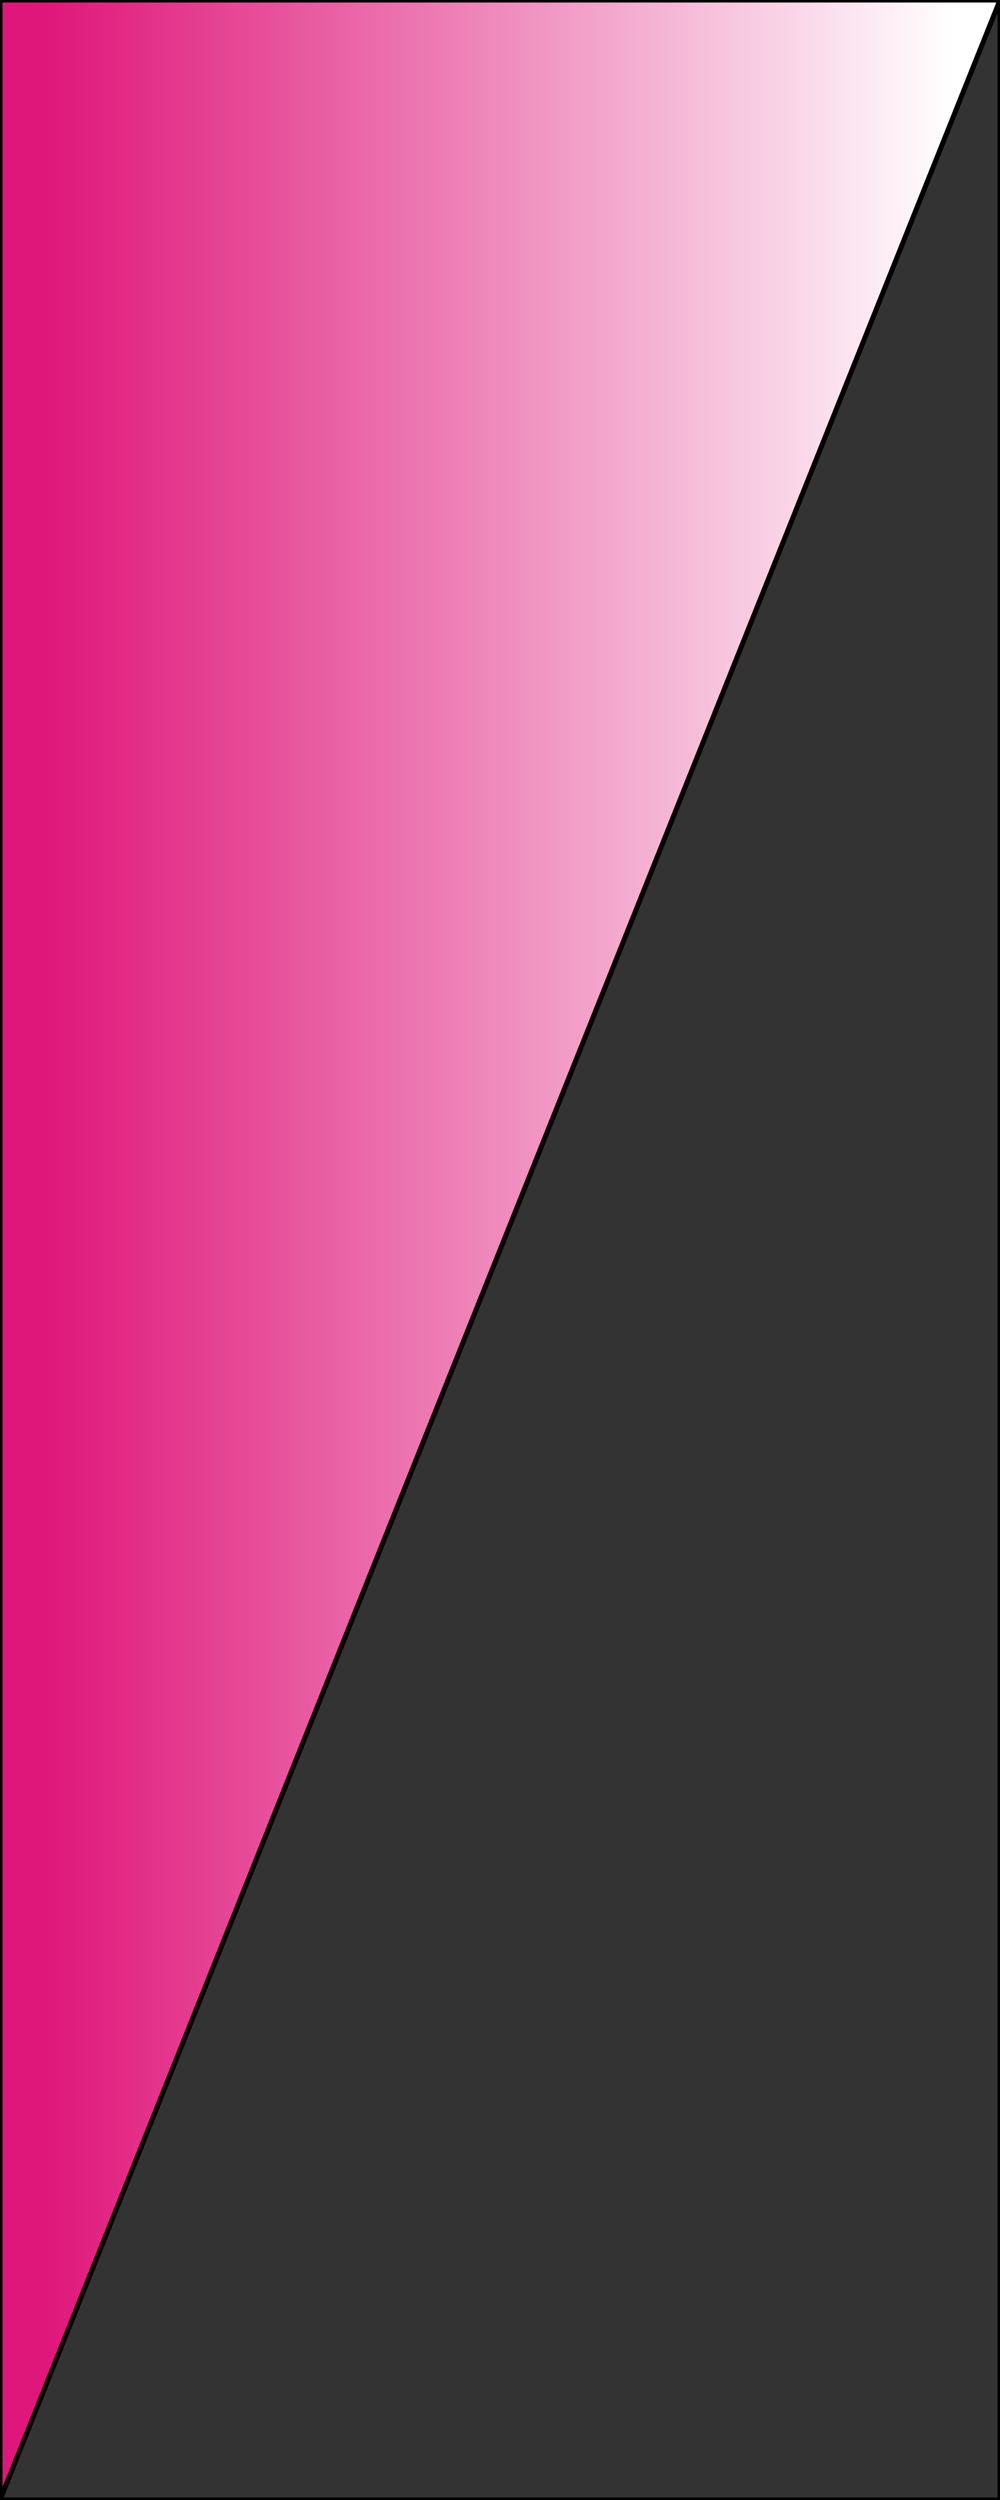 <?xml version="1.0"?>
<svg x="-50%" y="0%" width="100%" height="100%" viewBox="-100 0 200 500" xmlns="http://www.w3.org/2000/svg" version="1.1" preserveAspectRatio="none">
  <rect x="-100" y="0" width="200" height="500" fill="#333333" stroke="none"/>
  <desc>Mule Shoe</desc>
<!-- Copyright (c) Interactive Network Technologies, Inc. -->

    <defs>
      <linearGradient x1="0%" x2="100%" id="Gradient" spreadMethod="reflect" gradientUnits="objectBoundingBox">
        <stop offset="5%" stop-color="rgb(223, 23, 122)"/>
        <stop offset="95%" stop-color="white"/>
      </linearGradient>
    </defs>

  <rect x="-100" y="0" width="200" height="500" fill="none" stroke-width="1" stroke="black"/>

  <polygon fill="url(#Gradient)" stroke="black" stroke-width="1" points="-100, 0, 100, 0, -100, 500"/>

</svg>